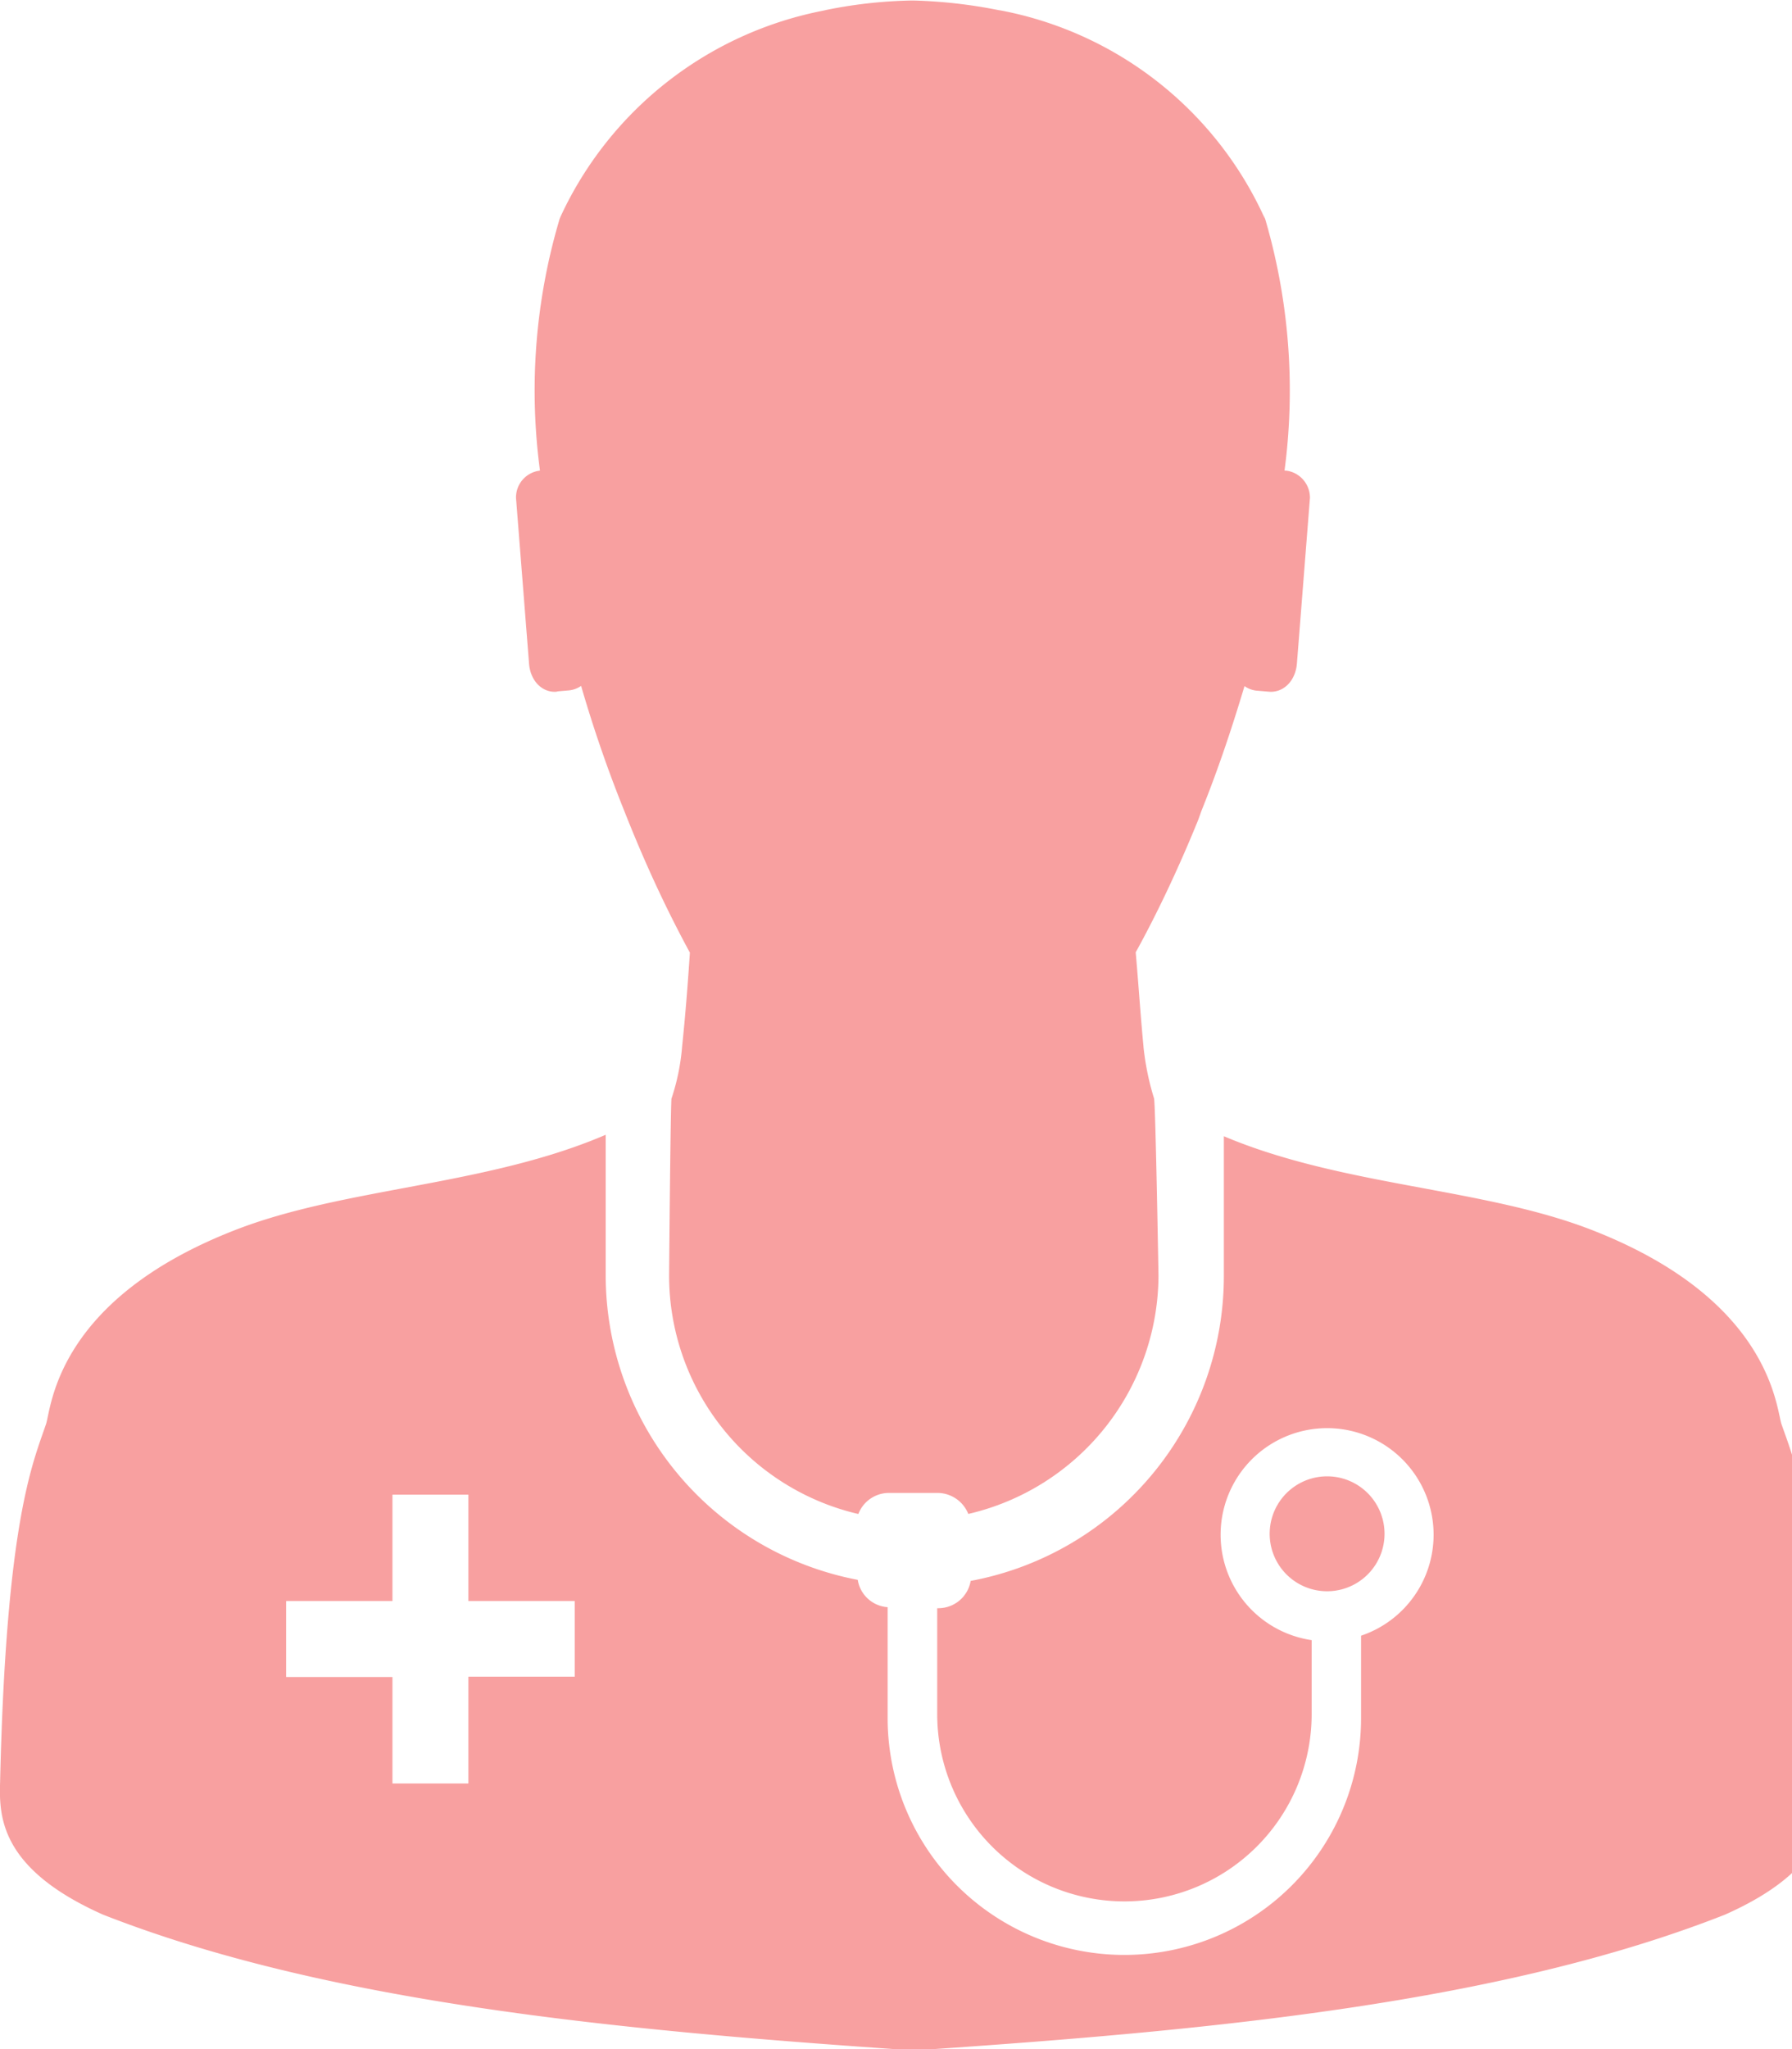 <svg width="448" height="512" viewBox="0 0 21 24" xmlns="http://www.w3.org/2000/svg">
    <path fill="#f8a0a0" d="m6.53 8.098l.14-.012a.305.305 0 0 0 .141-.053l-.001.001c.134.462.298.948.503 1.457c.263.666.522 1.213.812 1.741l-.04-.08c-.024.364-.053.738-.091 1.1a2.565 2.565 0 0 1-.129.627l.005-.018c-.012.005-.029 2.08-.029 2.08a2.868 2.868 0 0 0 2.198 2.787l.02.004a.384.384 0 0 1 .357-.246h.574a.39.39 0 0 1 .356.243l.001.003a2.877 2.877 0 0 0 2.229-2.789v-.001s-.035-2.066-.053-2.08a3.152 3.152 0 0 1-.122-.593l-.001-.015c-.035-.364-.058-.729-.091-1.1c.247-.446.506-.992.734-1.555l.038-.106c.205-.509.364-.994.503-1.457a.297.297 0 0 0 .139.053h.001l.141.012c.17.018.32-.122.334-.339l.152-1.931v-.002a.32.32 0 0 0-.279-.317h-.019a7.143 7.143 0 0 0-.242-2.999l.013.051A4.27 4.27 0 0 0 11.725.122l-.026-.004a5.847 5.847 0 0 0-.993-.112h-.021a5.49 5.49 0 0 0-1.038.118l.036-.006a4.295 4.295 0 0 0-3.114 2.419l-.011.027a7.047 7.047 0 0 0-.225 2.985l-.004-.037a.316.316 0 0 0-.282.313v.007l.152 1.931c.014.222.166.356.33.338z"/>
    <path fill="#f8a0a0" d="M21.416 20.878c-.07-3.04-.374-3.728-.538-4.194c-.065-.187-.118-1.451-2.206-2.271c-1.28-.504-2.932-.514-4.33-1.105v1.644a3.632 3.632 0 0 1-2.944 3.56l-.023.004a.384.384 0 0 1-.374.32h-.018v1.24a2.194 2.194 0 1 0 4.388 0v-.866a1.248 1.248 0 1 1 .588-.055l-.009.003v.965a2.774 2.774 0 0 1-5.548 0v-.05v.002v-1.251a.381.381 0 0 1-.35-.318v-.002a3.635 3.635 0 0 1-2.954-3.556v-1.657c-1.404.603-3.066.615-4.353 1.12c-2.094.819-2.142 2.08-2.206 2.27c-.16.468-.468 1.153-.538 4.195c-.012.4 0 1.013 1.206 1.549c2.626 1.03 6.009 1.35 9.344 1.58h.32c3.342-.228 6.72-.547 9.344-1.58c1.201-.533 1.212-1.142 1.201-1.546zm-14.681-1.24H5.489v1.251h-.89v-1.247H3.353v-.89h1.246v-1.246h.89v1.246h1.246z"/>
    <path fill="#f8a0a0" d="M16.225 17.965v-.001a.673.673 0 1 0 0 .001z"/>
</svg>